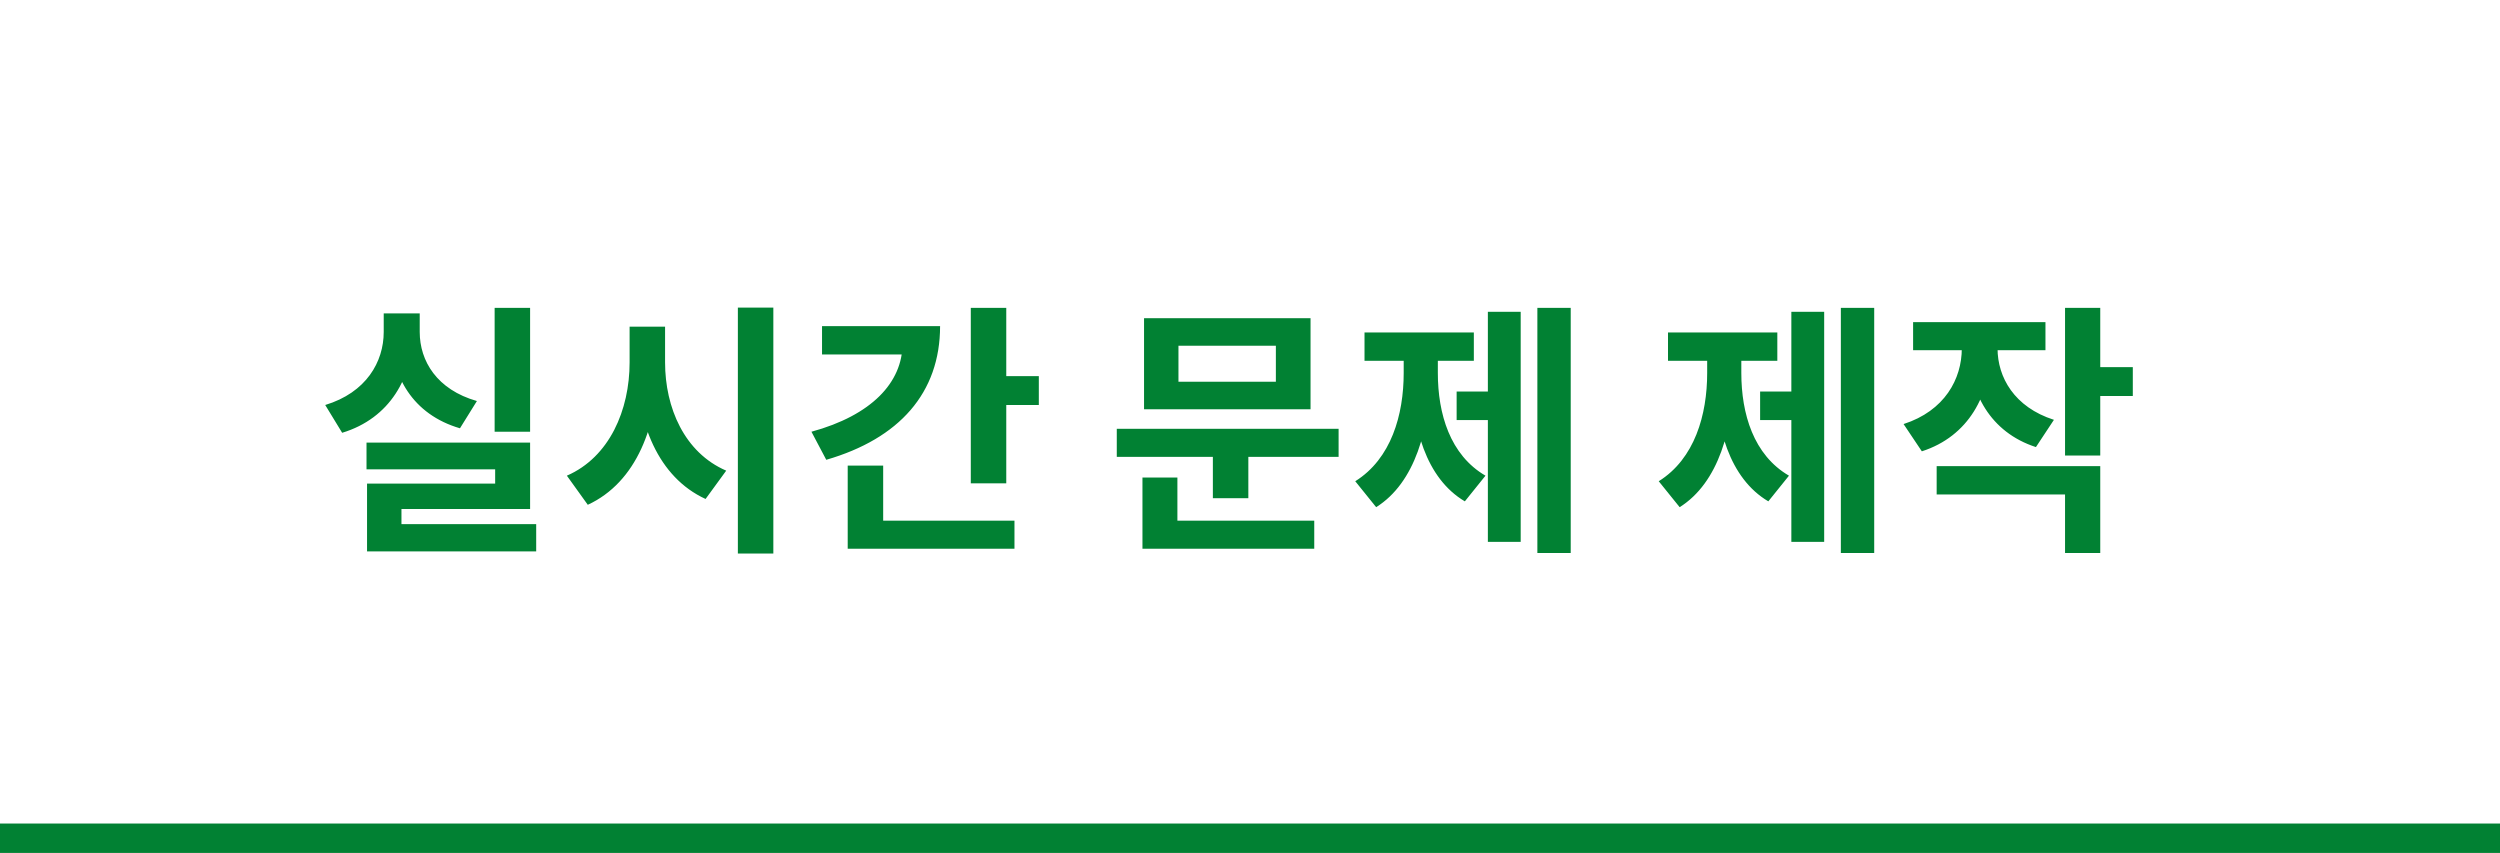 <svg width="170" height="58" viewBox="0 0 170 58" fill="none" xmlns="http://www.w3.org/2000/svg">
<path d="M0 57H170" stroke="#018133" stroke-width="2"/>
<path d="M33.635 20.934V29.358H36.047V20.934H33.635ZM24.923 30.096V31.914H33.671V32.886H24.959V36.288H27.299V34.614H36.047V30.096H24.923ZM24.959 35.64V37.494H36.461V35.64H24.959ZM26.093 21.312V22.572C26.093 24.606 24.905 26.694 22.115 27.54L23.267 29.43C26.525 28.44 28.073 25.65 28.073 22.572V21.312H26.093ZM26.579 21.312V22.572C26.579 25.578 28.073 28.188 31.277 29.124L32.429 27.27C29.711 26.496 28.541 24.552 28.541 22.572V21.312H26.579ZM42.813 22.212V24.642C42.813 27.882 41.445 31.086 38.547 32.346L39.969 34.326C43.281 32.796 44.757 28.926 44.757 24.642V22.212H42.813ZM43.281 22.212V24.642C43.281 28.746 44.757 32.454 47.979 33.93L49.383 32.004C46.539 30.78 45.225 27.72 45.225 24.642V22.212H43.281ZM50.175 20.916V37.638H52.587V20.916H50.175ZM66.014 20.934V32.868H68.426V20.934H66.014ZM67.742 25.578V27.54H70.64V25.578H67.742ZM61.37 22.176V23.364C61.37 26.01 59.264 28.242 55.178 29.358L56.186 31.266C61.154 29.826 63.926 26.712 63.926 22.176H61.37ZM55.898 22.176V24.102H62.666V22.176H55.898ZM57.644 35.406V37.314H68.984V35.406H57.644ZM57.644 31.662V36.252H60.056V31.662H57.644ZM75.941 29.16V31.068H91.025V29.16H75.941ZM82.475 30.366V33.876H84.887V30.366H82.475ZM77.795 21.636V27.828H89.117V21.636H77.795ZM86.759 23.508V25.956H80.135V23.508H86.759ZM77.687 35.406V37.314H89.369V35.406H77.687ZM77.687 32.472V36.036H80.063V32.472H77.687ZM104.541 20.934V37.602H106.809V20.934H104.541ZM99.051 26.622V28.566H101.805V26.622H99.051ZM101.175 21.204V36.846H103.407V21.204H101.175ZM95.451 23.652V25.362C95.451 28.206 94.605 31.194 92.157 32.724L93.579 34.488C96.225 32.832 97.251 29.106 97.251 25.362V23.652H95.451ZM95.991 23.652V25.362C95.991 29.034 96.963 32.526 99.609 34.092L101.013 32.346C98.601 30.942 97.773 28.134 97.773 25.362V23.652H95.991ZM92.787 22.608V24.534H100.221V22.608H92.787ZM125.178 20.934V37.602H127.446V20.934H125.178ZM119.688 26.622V28.566H122.442V26.622H119.688ZM121.812 21.204V36.846H124.044V21.204H121.812ZM116.088 23.652V25.362C116.088 28.206 115.242 31.194 112.794 32.724L114.216 34.488C116.862 32.832 117.888 29.106 117.888 25.362V23.652H116.088ZM116.628 23.652V25.362C116.628 29.034 117.6 32.526 120.246 34.092L121.65 32.346C119.238 30.942 118.41 28.134 118.41 25.362V23.652H116.628ZM113.424 22.608V24.534H120.858V22.608H113.424ZM133.403 22.644V23.688C133.403 25.776 132.233 27.936 129.443 28.836L130.685 30.69C133.871 29.664 135.365 26.838 135.365 23.688V22.644H133.403ZM133.889 22.644V23.688C133.889 26.676 135.329 29.394 138.443 30.402L139.667 28.548C136.967 27.684 135.833 25.65 135.833 23.688V22.644H133.889ZM130.091 21.906V23.814H139.091V21.906H130.091ZM140.423 20.934V30.978H142.817V20.934H140.423ZM142.151 24.966V26.928H145.031V24.966H142.151ZM131.693 31.698V33.624H140.423V37.602H142.817V31.698H131.693Z" fill="#018133"/>
</svg>
